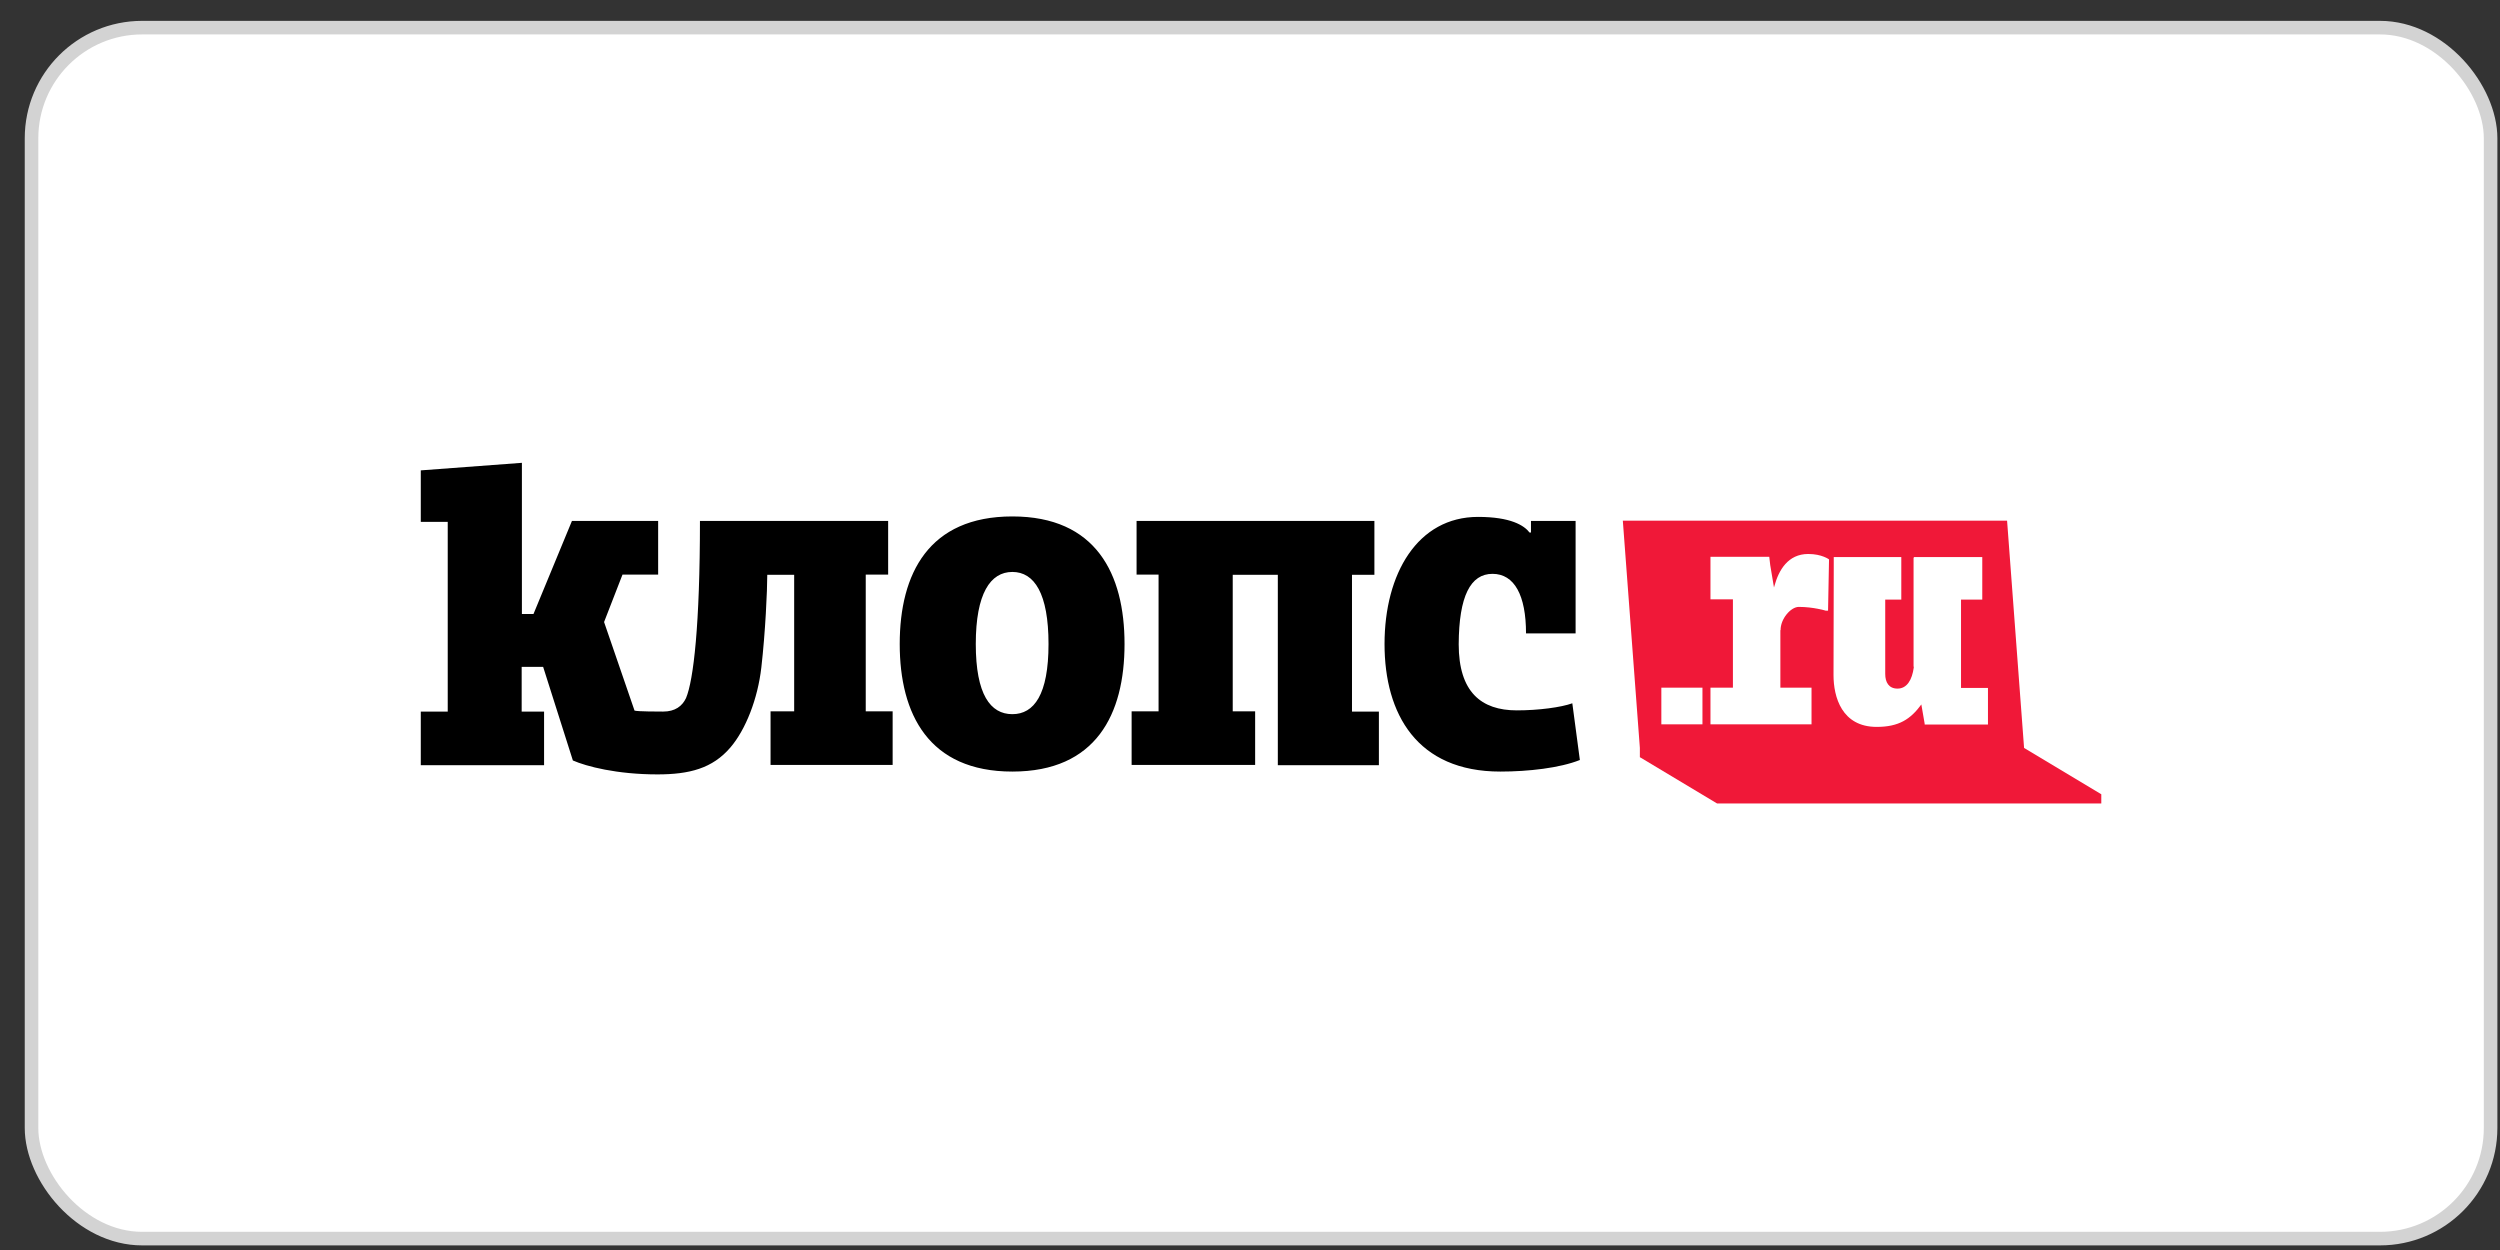 <svg width="54" height="27" viewBox="0 0 54 27" fill="none" xmlns="http://www.w3.org/2000/svg">
<rect x="0" y="0" width="54" height="27" fill="#333333" stroke="none"/>
<rect x="0.681" y="0.597" width="53.116" height="26.157" rx="2.39" fill="white"/>
<rect x="0.681" y="0.597" width="53.116" height="26.157" rx="2.39" stroke="#D3D3D3" stroke-width="0.293"/>
<path fill-rule="evenodd" clip-rule="evenodd" d="M43.72 16.155L43.353 11.247H35.053L35.421 16.155V16.355L37.089 17.355H45.388V17.156L43.72 16.155Z" fill="#F01838"/>
<path fill-rule="evenodd" clip-rule="evenodd" d="M38.328 12.655C38.323 12.665 38.323 12.68 38.318 12.69L38.237 12.206L38.216 12.027H36.946V12.945H37.431V14.854H36.946V15.645H39.129V14.854H38.456V13.609L38.461 13.614C38.456 13.369 38.681 13.109 38.854 13.109C39.17 13.109 39.435 13.19 39.435 13.19H39.486L39.507 12.083C39.507 12.083 39.354 11.966 39.058 11.966C38.619 11.966 38.42 12.318 38.328 12.655ZM42.358 14.859V12.951H42.817V12.032H41.343V12.042H41.333V14.389L41.338 14.415C41.302 14.685 41.19 14.874 40.986 14.874C40.797 14.874 40.721 14.736 40.721 14.558V12.951H41.068V12.032H39.609V12.277L39.604 14.583C39.604 15.053 39.782 15.701 40.537 15.701C41.012 15.701 41.267 15.537 41.501 15.216L41.573 15.634V15.65H42.94V14.859H42.358ZM35.885 15.645H36.773V14.854H35.885V15.645Z" fill="white"/>
<path fill-rule="evenodd" clip-rule="evenodd" d="M9.089 10.16L11.273 9.997V13.263H11.523L12.354 11.252H14.216V12.411H13.446L13.048 13.436L13.706 15.349C13.772 15.37 14.236 15.37 14.323 15.37C14.583 15.37 14.736 15.252 14.818 15.079C14.981 14.691 15.119 13.492 15.119 11.252H19.184V12.411H18.7V15.365H19.281V16.523H16.644V15.365H17.154V12.416H16.573C16.573 12.752 16.532 13.661 16.445 14.416C16.368 15.094 16.108 15.758 15.777 16.145C15.389 16.599 14.889 16.727 14.2 16.727C13.323 16.727 12.665 16.554 12.374 16.426L11.732 14.405H11.268V15.37H11.752V16.528H9.089V15.37H9.671V11.273H9.089V10.16ZM27.601 16.528H29.784V15.37H29.203V12.416H29.687V11.252H24.55V12.411H25.025V15.365H24.443V16.523H27.111V15.365H26.627V12.416H27.601V16.528V16.528ZM21.867 11.155C20.061 11.155 19.434 12.39 19.434 13.911C19.434 15.426 20.061 16.666 21.867 16.666C23.673 16.666 24.29 15.431 24.29 13.911C24.29 12.395 23.673 11.155 21.867 11.155ZM32.238 12.395C32.712 12.395 32.962 12.86 32.962 13.681H34.033V11.252H33.069V11.502H33.038C32.921 11.349 32.63 11.165 31.926 11.165C30.62 11.165 29.906 12.39 29.906 13.911C29.906 15.426 30.61 16.666 32.406 16.666C33.013 16.666 33.691 16.589 34.125 16.416L33.962 15.191C33.722 15.278 33.237 15.344 32.763 15.344C31.993 15.344 31.508 14.946 31.508 13.916C31.513 12.875 31.763 12.395 32.238 12.395ZM21.867 15.426C21.393 15.426 21.077 15.002 21.077 13.911C21.077 12.819 21.393 12.354 21.867 12.354C22.342 12.354 22.648 12.819 22.648 13.911C22.648 15.002 22.337 15.426 21.867 15.426Z" fill="black"/>
</svg>
